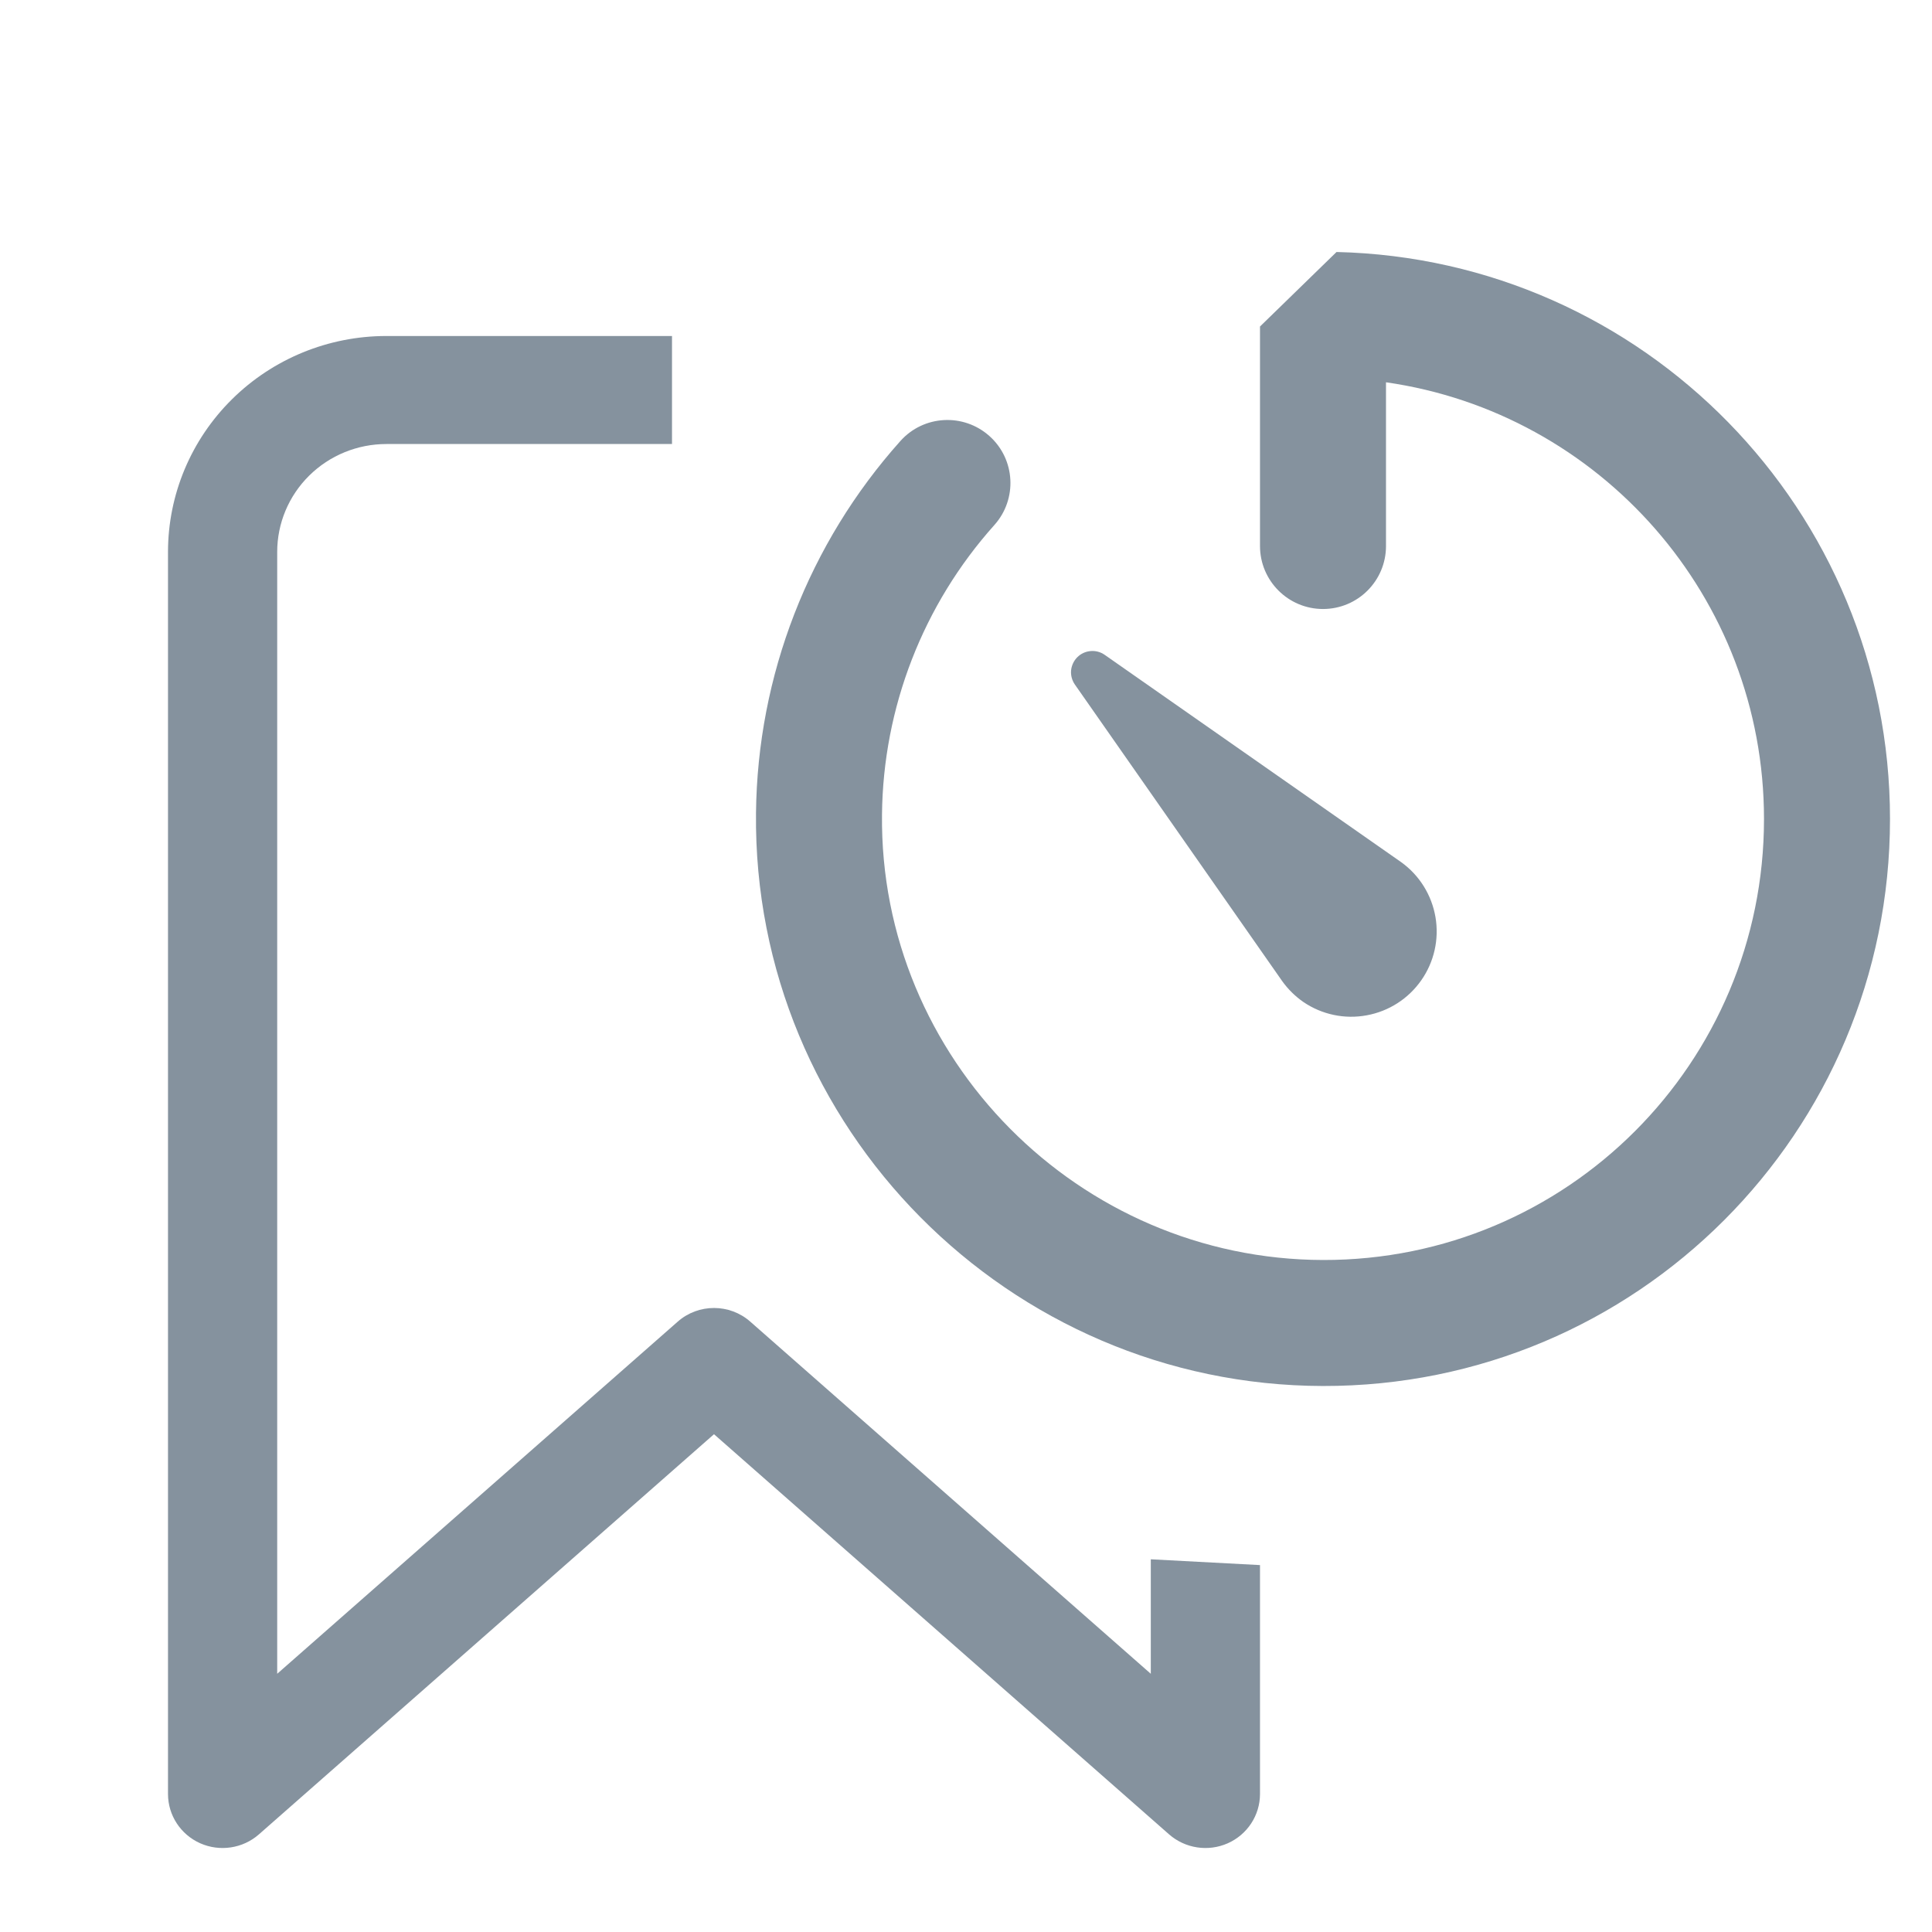 <svg width="23" height="23" viewBox="0 0 23 23" fill="none" xmlns="http://www.w3.org/2000/svg">
<path d="M22.5 9.75C22.5 6.076 19.565 3.085 15.911 3L15 3.887V6.5C15 6.914 15.336 7.25 15.75 7.25C16.165 7.25 16.5 6.914 16.5 6.5V4.551C19.044 4.915 21 7.105 21 9.75C21 12.655 18.654 15.005 15.752 15C12.843 14.994 10.468 12.6 10.5 9.696C10.513 8.423 10.989 7.198 11.838 6.25C12.114 5.941 12.088 5.467 11.779 5.191C11.47 4.915 10.996 4.941 10.72 5.249C9.628 6.469 9.017 8.043 9 9.679C8.959 13.422 12.011 16.493 15.749 16.5C19.484 16.507 22.5 13.48 22.5 9.75Z" fill="#85929E"/>
<path d="M12.796 8.149L15.265 11.681C15.334 11.777 15.419 11.861 15.517 11.929C15.738 12.079 16.009 12.136 16.271 12.087C16.534 12.039 16.767 11.889 16.92 11.67C17.073 11.452 17.134 11.181 17.089 10.918C17.044 10.655 16.898 10.42 16.681 10.264L13.15 7.795C13.101 7.761 13.041 7.745 12.982 7.751C12.923 7.756 12.867 7.782 12.825 7.824C12.783 7.866 12.757 7.922 12.751 7.981C12.746 8.041 12.762 8.1 12.796 8.149Z" fill="#85929E"/>
<path d="M8 4H4.6C3.91 4 3.249 4.271 2.762 4.753C2.274 5.235 2 5.889 2 6.571V21.357C2 21.61 2.15 21.84 2.384 21.944C2.617 22.047 2.891 22.006 3.082 21.838L8.5 17.074L13.918 21.838C14.11 22.006 14.383 22.047 14.616 21.944C14.85 21.84 15 21.61 15 21.357V18.632L13.7 18.563V19.926L8.932 15.734C8.686 15.517 8.314 15.517 8.068 15.734L3.3 19.926V6.571C3.3 6.23 3.437 5.903 3.681 5.662C3.925 5.421 4.255 5.286 4.6 5.286H8V4Z" fill="#85929E"/>
</svg>
